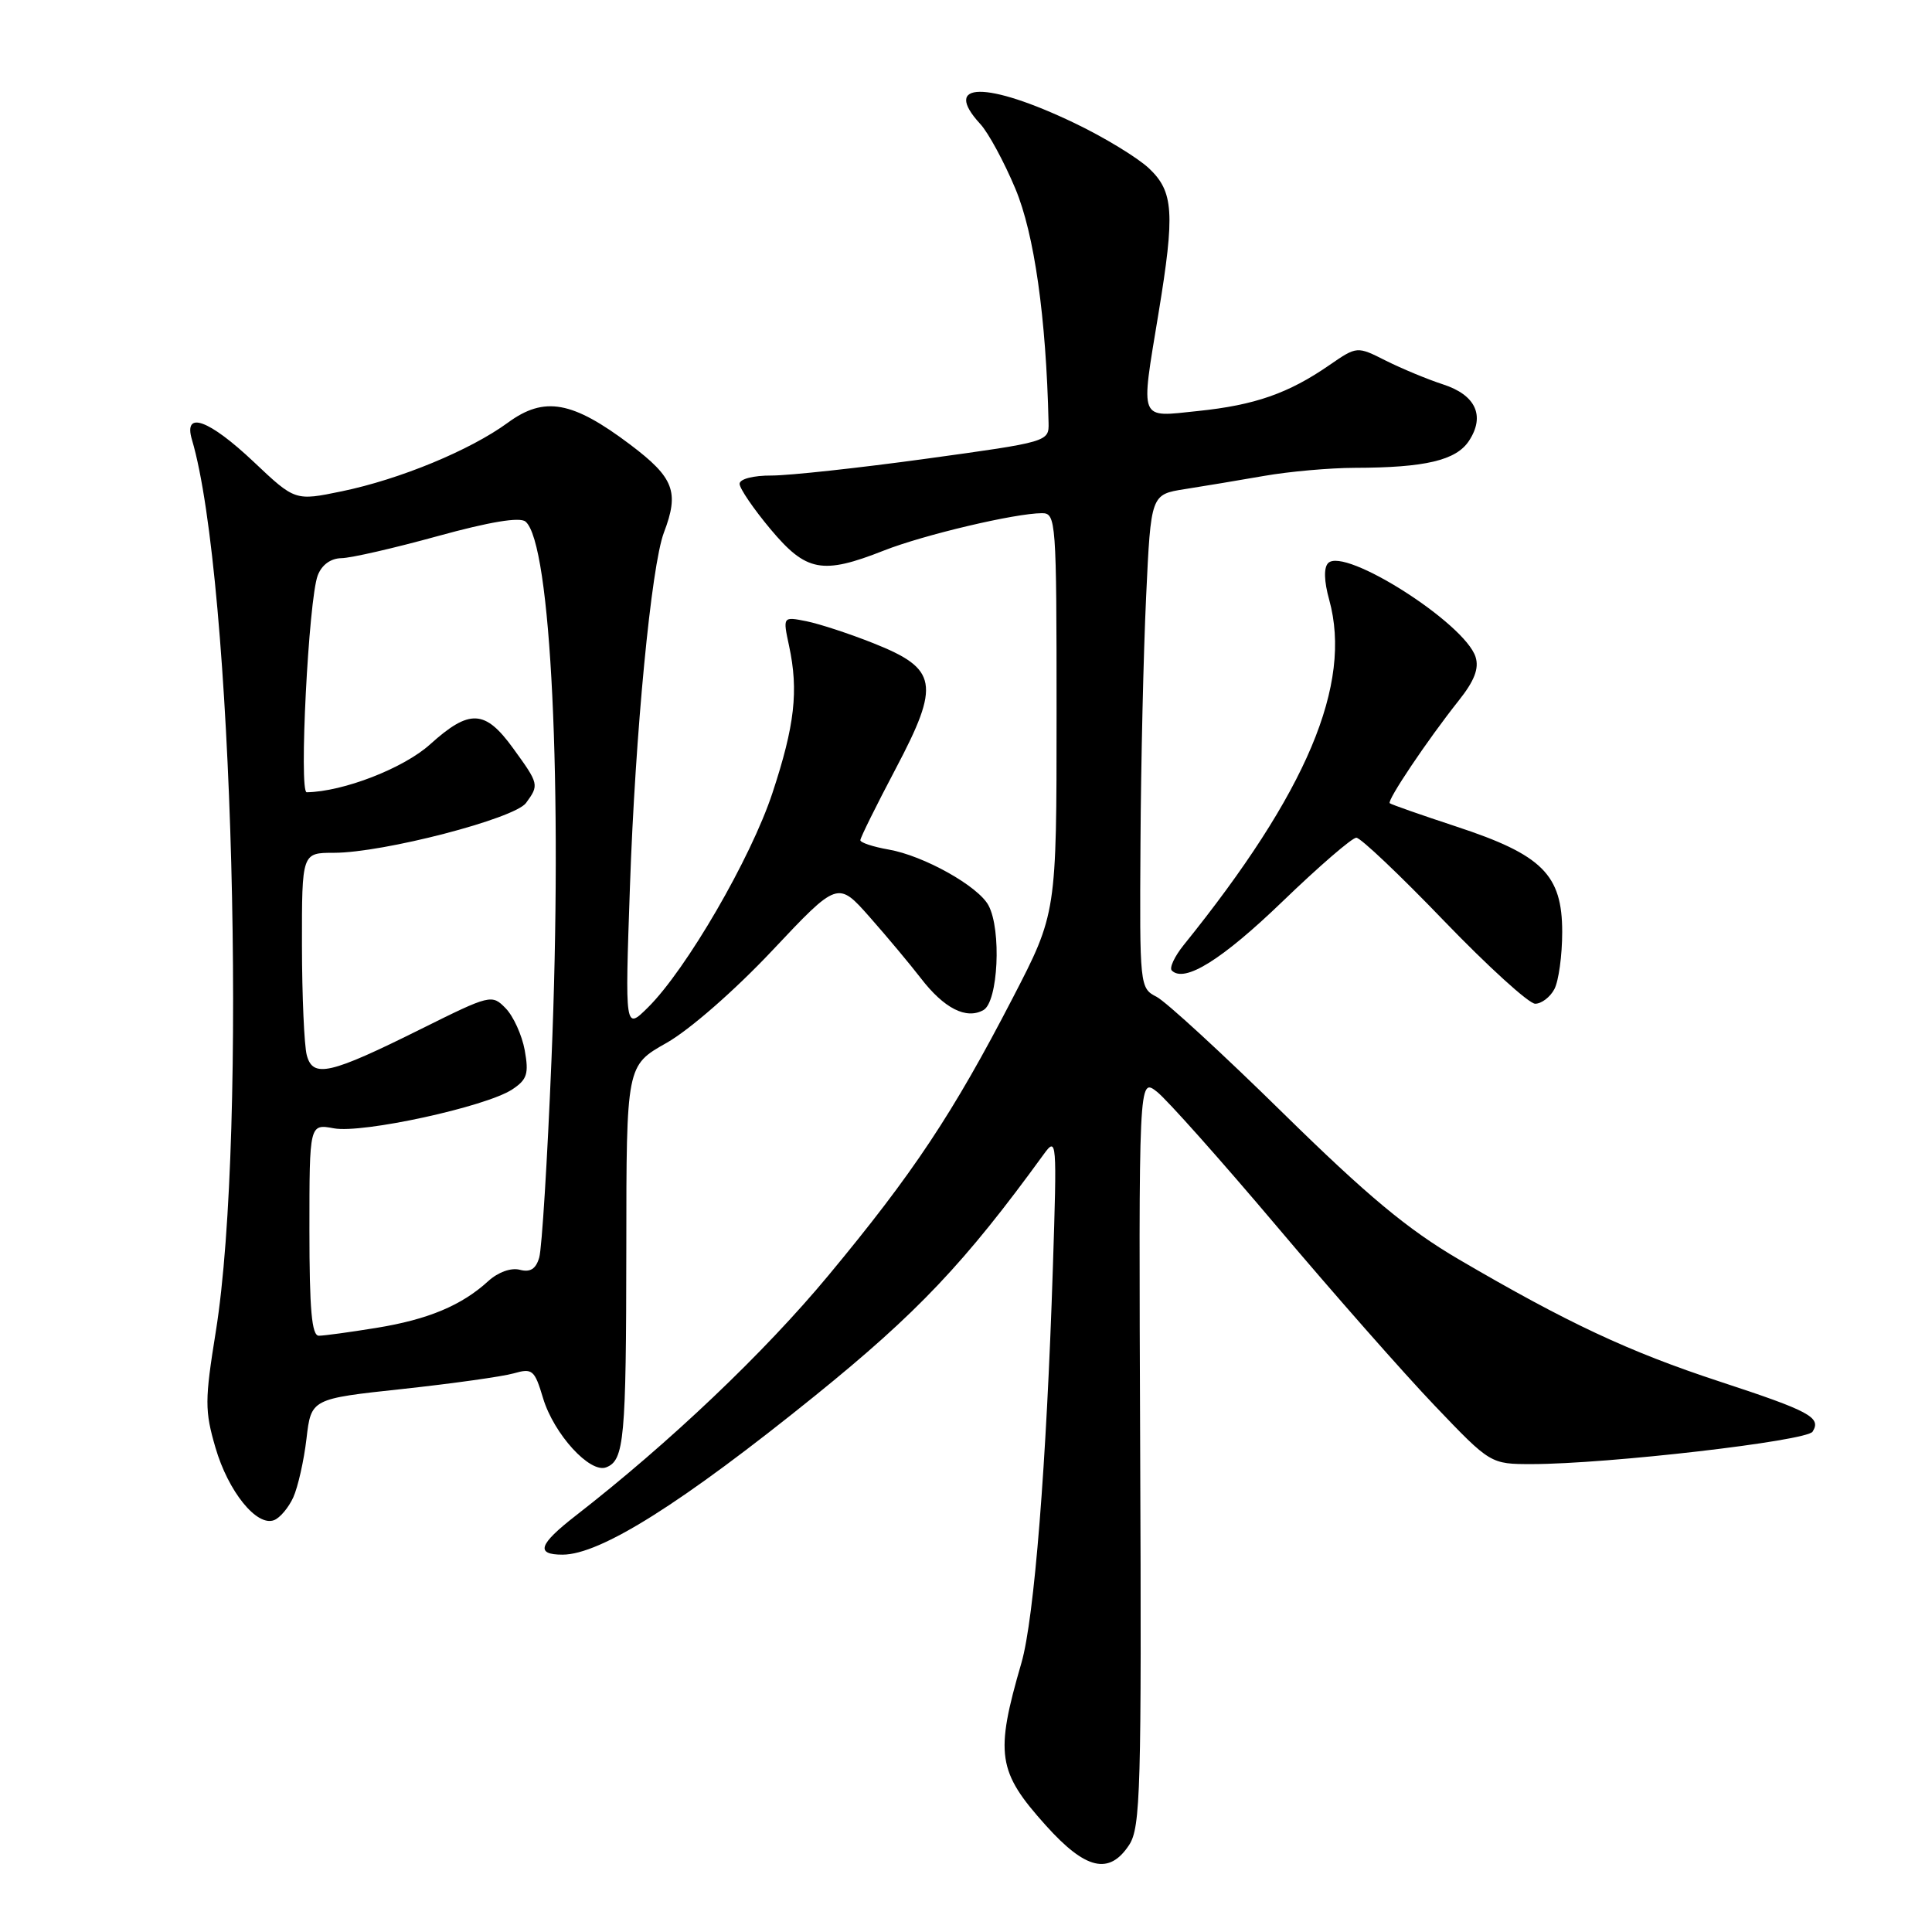 <?xml version="1.0" encoding="UTF-8" standalone="no"?>
<!DOCTYPE svg PUBLIC "-//W3C//DTD SVG 1.1//EN" "http://www.w3.org/Graphics/SVG/1.1/DTD/svg11.dtd" >
<svg xmlns="http://www.w3.org/2000/svg" xmlns:xlink="http://www.w3.org/1999/xlink" version="1.1" viewBox="0 0 256 256">
 <g >
 <path fill="currentColor"
d=" M 149.62 244.46 C 151.13 242.15 151.27 237.15 151.08 192.34 C 150.88 142.76 150.88 142.76 153.31 144.67 C 154.64 145.72 161.80 153.76 169.22 162.54 C 176.63 171.32 186.03 181.99 190.10 186.25 C 197.50 194.00 197.50 194.00 203.00 194.00 C 213.03 193.99 239.42 190.94 240.18 189.70 C 241.36 187.81 239.83 186.99 227.83 183.05 C 215.83 179.11 207.66 175.28 193.31 166.88 C 186.51 162.90 181.19 158.46 170.00 147.48 C 162.03 139.65 154.49 132.72 153.25 132.08 C 151.03 130.94 151.00 130.69 151.12 111.71 C 151.18 101.15 151.52 86.43 151.87 79.01 C 152.50 65.52 152.50 65.52 157.00 64.81 C 159.47 64.42 164.20 63.64 167.50 63.06 C 170.80 62.48 176.20 62.00 179.50 61.99 C 188.86 61.97 192.95 61.00 194.65 58.41 C 196.82 55.10 195.54 52.33 191.20 50.93 C 189.17 50.27 185.77 48.86 183.65 47.80 C 179.81 45.86 179.81 45.86 176.15 48.38 C 170.74 52.12 166.28 53.68 158.75 54.46 C 150.82 55.28 151.12 56.04 153.51 41.50 C 155.70 28.20 155.51 25.39 152.25 22.31 C 150.74 20.89 146.31 18.19 142.40 16.32 C 130.74 10.73 124.70 10.79 129.90 16.44 C 130.95 17.57 133.04 21.42 134.54 25.00 C 137.05 30.98 138.62 42.06 138.94 56.02 C 139.00 58.53 138.90 58.56 122.75 60.78 C 113.81 62.01 104.59 63.01 102.25 63.01 C 99.80 63.00 98.00 63.47 98.00 64.11 C 98.00 64.72 99.84 67.42 102.09 70.11 C 106.83 75.77 108.95 76.17 117.12 72.95 C 122.39 70.87 134.55 68.00 138.07 68.00 C 139.93 68.00 140.00 68.97 140.00 94.51 C 140.00 121.02 140.00 121.02 134.18 132.26 C 126.27 147.54 121.01 155.46 109.77 169.00 C 101.27 179.24 88.73 191.16 76.25 200.86 C 71.38 204.65 70.93 206.00 74.54 206.00 C 79.55 206.00 90.36 199.19 108.00 184.94 C 121.55 173.98 127.84 167.35 138.29 152.96 C 140.03 150.57 140.06 151.00 139.51 168.00 C 138.67 194.01 137.04 214.48 135.35 220.32 C 131.82 232.47 132.16 234.74 138.58 241.88 C 143.86 247.76 146.98 248.48 149.62 244.46 Z  M 38.86 198.41 C 39.48 197.04 40.27 193.54 40.61 190.64 C 41.23 185.35 41.23 185.35 53.31 184.05 C 59.95 183.33 66.59 182.40 68.06 181.98 C 70.55 181.27 70.83 181.50 71.96 185.27 C 73.39 190.02 78.17 195.26 80.32 194.43 C 82.72 193.51 82.97 190.73 82.99 165.35 C 83.00 141.19 83.00 141.19 88.32 138.19 C 91.36 136.47 97.34 131.25 102.32 125.96 C 111.01 116.73 111.01 116.73 115.26 121.54 C 117.59 124.18 120.62 127.81 122.00 129.60 C 125.09 133.62 128.03 135.12 130.31 133.84 C 132.26 132.75 132.72 123.21 130.98 119.97 C 129.62 117.42 122.40 113.38 117.75 112.57 C 115.69 112.21 114.00 111.65 114.00 111.33 C 114.00 111.00 116.11 106.74 118.69 101.85 C 124.62 90.61 124.26 88.62 115.73 85.23 C 112.59 83.98 108.60 82.67 106.87 82.32 C 103.72 81.69 103.72 81.69 104.56 85.60 C 105.83 91.53 105.31 96.12 102.35 105.08 C 99.50 113.72 90.93 128.48 85.85 133.50 C 82.81 136.50 82.81 136.50 83.47 117.50 C 84.17 97.15 86.30 74.98 87.97 70.57 C 90.03 65.17 89.31 63.30 83.53 58.93 C 75.84 53.13 72.13 52.46 67.29 56.01 C 62.30 59.66 52.98 63.51 45.29 65.10 C 39.10 66.38 39.10 66.38 33.61 61.19 C 27.68 55.59 24.28 54.36 25.43 58.25 C 30.87 76.56 32.83 150.12 28.59 176.47 C 27.13 185.54 27.12 186.92 28.55 191.82 C 30.24 197.63 34.02 202.31 36.31 201.43 C 37.09 201.14 38.24 199.77 38.86 198.41 Z  M 205.96 131.07 C 206.53 130.00 207.00 126.59 207.00 123.49 C 207.00 115.90 204.36 113.27 192.99 109.53 C 188.32 107.99 184.34 106.60 184.15 106.43 C 183.75 106.09 189.13 98.07 193.28 92.84 C 195.37 90.22 196.00 88.57 195.52 87.05 C 194.10 82.58 178.16 72.44 175.99 74.61 C 175.39 75.21 175.44 77.02 176.13 79.49 C 179.21 90.68 173.18 104.98 156.84 125.23 C 155.63 126.74 154.92 128.25 155.27 128.60 C 156.95 130.28 161.92 127.18 169.93 119.46 C 174.75 114.81 179.16 111.00 179.72 111.00 C 180.28 111.00 185.50 115.95 191.32 122.00 C 197.15 128.05 202.59 133.00 203.42 133.00 C 204.25 133.00 205.40 132.13 205.96 131.07 Z  M 41.00 162.95 C 41.00 148.91 41.00 148.91 44.25 149.51 C 48.04 150.21 64.34 146.66 67.85 144.37 C 69.85 143.05 70.09 142.30 69.53 139.16 C 69.16 137.15 68.02 134.64 67.00 133.60 C 65.18 131.73 64.97 131.78 55.82 136.33 C 43.70 142.36 41.47 142.88 40.65 139.82 C 40.31 138.55 40.02 131.99 40.01 125.25 C 40.00 113.00 40.00 113.00 44.25 113.00 C 50.77 113.00 68.17 108.48 69.70 106.40 C 71.45 104.00 71.43 103.89 67.99 99.15 C 64.27 94.01 62.21 93.92 56.98 98.64 C 53.49 101.79 45.50 104.90 40.64 104.98 C 39.59 105.00 40.89 79.43 42.10 76.25 C 42.63 74.85 43.81 73.99 45.23 73.96 C 46.48 73.95 52.22 72.63 57.99 71.04 C 64.88 69.14 68.88 68.48 69.63 69.11 C 73.02 71.92 74.57 104.20 73.07 140.50 C 72.53 153.70 71.80 165.46 71.45 166.63 C 71.01 168.15 70.26 168.62 68.87 168.25 C 67.71 167.95 66.00 168.57 64.70 169.75 C 61.17 172.98 56.72 174.84 49.88 175.95 C 46.37 176.52 42.94 176.99 42.25 176.99 C 41.31 177.00 41.00 173.53 41.00 162.95 Z "/>
</g>
</svg>
